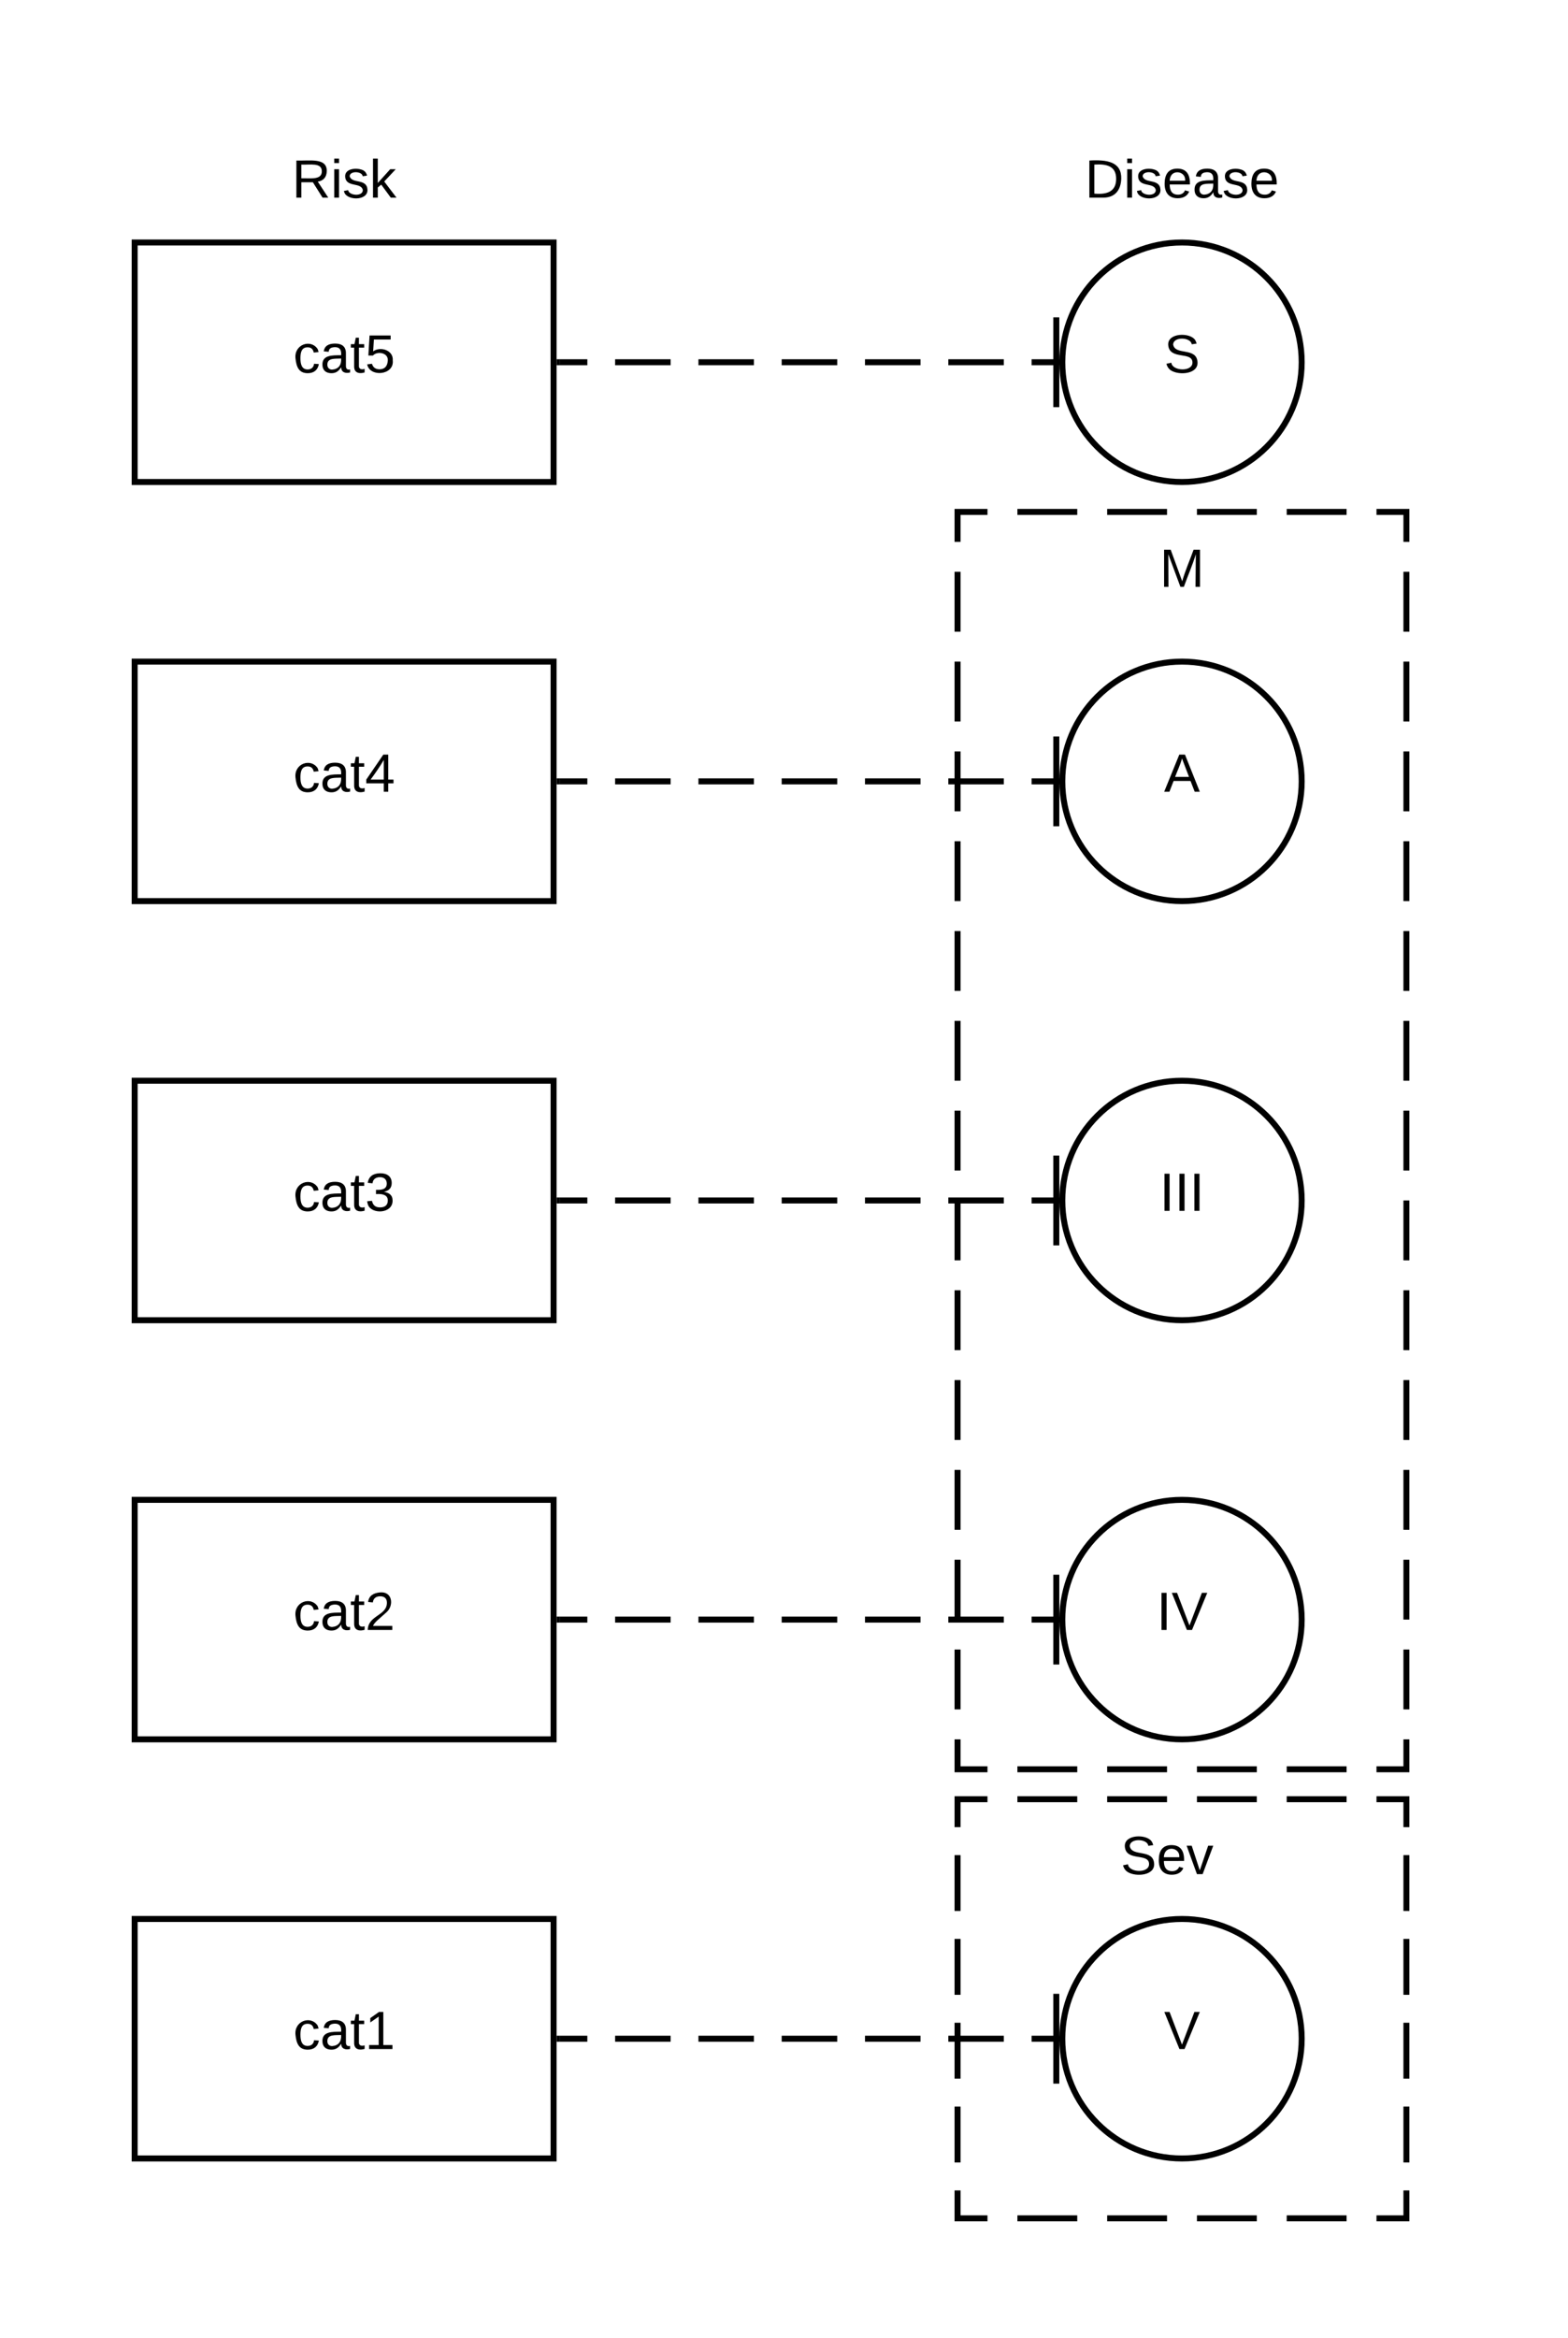<svg xmlns="http://www.w3.org/2000/svg" xmlns:xlink="http://www.w3.org/1999/xlink" xmlns:lucid="lucid" width="524" height="781"><g transform="translate(-1395 -539)" lucid:page-tab-id="w5Hq-Ex0O7Du"><path d="M0 0h3456v1360H0z" fill="#fff"/><path d="M1670 570h240v60h-240z" stroke="#000" stroke-opacity="0" stroke-width="2" fill="#fff" fill-opacity="0"/><use xlink:href="#a" transform="matrix(1,0,0,1,1675,575) translate(82.55 30.025)"/><path d="M1390 570h240v60h-240z" stroke="#000" stroke-opacity="0" stroke-width="2" fill="#fff" fill-opacity="0"/><use xlink:href="#b" transform="matrix(1,0,0,1,1395,575) translate(97.55 30.025)"/><path d="M1830 660c0 22.1-17.9 40-40 40s-40-17.9-40-40 17.9-40 40-40 40 17.9 40 40z" stroke="#000" stroke-width="2" fill="#fff"/><use xlink:href="#c" transform="matrix(1,0,0,1,1755,625) translate(29 38.462)"/><path d="M1440 620h140v80h-140z" stroke="#000" stroke-width="2" fill="#fff"/><use xlink:href="#d" transform="matrix(1,0,0,1,1445,625) translate(48 38.462)"/><path d="M1582 660h9.28m9.28 0h18.55m9.3 0h18.54m9.28 0h18.56m9.28 0h18.55m9.3 0h18.54m9.28 0h9.28" stroke="#000" stroke-width="2" fill="none"/><path d="M1582.03 661H1581v-2h1.03z"/><path d="M1748 675v-30" stroke="#000" stroke-width="2" fill="none"/><path d="M1440 760h140v80h-140z" stroke="#000" stroke-width="2" fill="#fff"/><use xlink:href="#e" transform="matrix(1,0,0,1,1445,765) translate(48 38.462)"/><path d="M1440 900h140v80h-140z" stroke="#000" stroke-width="2" fill="#fff"/><use xlink:href="#f" transform="matrix(1,0,0,1,1445,905) translate(48 38.462)"/><path d="M1440 1040h140v80h-140z" stroke="#000" stroke-width="2" fill="#fff"/><use xlink:href="#g" transform="matrix(1,0,0,1,1445,1045) translate(48 38.462)"/><path d="M1440 1180h140v80h-140z" stroke="#000" stroke-width="2" fill="#fff"/><use xlink:href="#h" transform="matrix(1,0,0,1,1445,1185) translate(48 38.462)"/><path d="M1715 1140h150v140h-150z" fill="#fff"/><path d="M1735 1140h20m10 0h20m10 0h20m10 0h20m10 0h10v9.33m0 9.34v18.66m0 9.34v18.66m0 9.34v18.66m0 9.34v18.66m0 9.34v9.33h-10m-10 0h-20m-10 0h-20m-10 0h-20m-10 0h-20m-10 0h-10v-9.33m0-9.34v-18.66m0-9.34v-18.66m0-9.34v-18.66m0-9.34v-18.66m0-9.34V1140h10" stroke="#000" stroke-width="2" fill="none"/><path d="M1715 710h150v420h-150z" fill="#fff"/><path d="M1735 710h20m10 0h20m10 0h20m10 0h20m10 0h10v10m0 10v20m0 10v20m0 10v20m0 10v20m0 10v20m0 10v20m0 10v20m0 10v20m0 10v20m0 10v20m0 10v20m0 10v20m0 10v20m0 10v10h-10m-10 0h-20m-10 0h-20m-10 0h-20m-10 0h-20m-10 0h-10v-10m0-10v-20m0-10v-20m0-10v-20m0-10v-20m0-10v-20m0-10v-20m0-10v-20m0-10v-20m0-10v-20m0-10v-20m0-10v-20m0-10v-20m0-10v-20m0-10v-10h10" stroke="#000" stroke-width="2" fill="none"/><path d="M1830 800c0 22.1-17.9 40-40 40s-40-17.9-40-40 17.9-40 40-40 40 17.9 40 40z" stroke="#000" stroke-width="2" fill="#fff"/><use xlink:href="#i" transform="matrix(1,0,0,1,1755,765) translate(29 38.462)"/><path d="M1830 940c0 22.1-17.9 40-40 40s-40-17.9-40-40 17.9-40 40-40 40 17.9 40 40z" stroke="#000" stroke-width="2" fill="#fff"/><use xlink:href="#j" transform="matrix(1,0,0,1,1755,905) translate(27.5 38.462)"/><path d="M1830 1080c0 22.1-17.9 40-40 40s-40-17.9-40-40 17.9-40 40-40 40 17.9 40 40z" stroke="#000" stroke-width="2" fill="#fff"/><use xlink:href="#k" transform="matrix(1,0,0,1,1755,1045) translate(26.5 38.462)"/><path d="M1830 1220c0 22.1-17.9 40-40 40s-40-17.9-40-40 17.9-40 40-40 40 17.9 40 40z" stroke="#000" stroke-width="2" fill="#fff"/><use xlink:href="#l" transform="matrix(1,0,0,1,1755,1185) translate(29 38.462)"/><path d="M1670 700h240v60h-240z" stroke="#000" stroke-opacity="0" stroke-width="2" fill="#fff" fill-opacity="0"/><use xlink:href="#m" transform="matrix(1,0,0,1,1675,705) translate(107.525 30.025)"/><path d="M1665 1130h240v60h-240z" stroke="#000" stroke-opacity="0" stroke-width="2" fill="#fff" fill-opacity="0"/><use xlink:href="#n" transform="matrix(1,0,0,1,1670,1135) translate(99.5 30.025)"/><path d="M1582 800h9.28m9.28 0h18.55m9.3 0h18.54m9.28 0h18.56m9.28 0h18.55m9.3 0h18.54m9.28 0h9.28" stroke="#000" stroke-width="2" fill="none"/><path d="M1582.03 801H1581v-2h1.03z"/><path d="M1748 815v-30M1582 940h9.28m9.28 0h18.55m9.3 0h18.54m9.28 0h18.56m9.28 0h18.55m9.3 0h18.54m9.28 0h9.28" stroke="#000" stroke-width="2" fill="none"/><path d="M1582.03 941H1581v-2h1.03z"/><path d="M1748 955v-30M1582 1080h9.28m9.28 0h18.55m9.3 0h18.54m9.28 0h18.56m9.28 0h18.55m9.3 0h18.54m9.28 0h9.28" stroke="#000" stroke-width="2" fill="none"/><path d="M1582.03 1081H1581v-2h1.03z"/><path d="M1748 1095v-30M1582 1220h9.28m9.28 0h18.55m9.3 0h18.54m9.28 0h18.56m9.28 0h18.55m9.3 0h18.54m9.28 0h9.28" stroke="#000" stroke-width="2" fill="none"/><path d="M1582.03 1221H1581v-2h1.03z"/><path d="M1748 1235v-30" stroke="#000" stroke-width="2" fill="none"/><defs><path d="M30-248c118-7 216 8 213 122C240-48 200 0 122 0H30v-248zM63-27c89 8 146-16 146-99s-60-101-146-95v194" id="o"/><path d="M24-231v-30h32v30H24zM24 0v-190h32V0H24" id="p"/><path d="M135-143c-3-34-86-38-87 0 15 53 115 12 119 90S17 21 10-45l28-5c4 36 97 45 98 0-10-56-113-15-118-90-4-57 82-63 122-42 12 7 21 19 24 35" id="q"/><path d="M100-194c63 0 86 42 84 106H49c0 40 14 67 53 68 26 1 43-12 49-29l28 8c-11 28-37 45-77 45C44 4 14-33 15-96c1-61 26-98 85-98zm52 81c6-60-76-77-97-28-3 7-6 17-6 28h103" id="r"/><path d="M141-36C126-15 110 5 73 4 37 3 15-17 15-53c-1-64 63-63 125-63 3-35-9-54-41-54-24 1-41 7-42 31l-33-3c5-37 33-52 76-52 45 0 72 20 72 64v82c-1 20 7 32 28 27v20c-31 9-61-2-59-35zM48-53c0 20 12 33 32 33 41-3 63-29 60-74-43 2-92-5-92 41" id="s"/><g id="a"><use transform="matrix(0.05,0,0,0.05,0,0)" xlink:href="#o"/><use transform="matrix(0.05,0,0,0.05,12.95,0)" xlink:href="#p"/><use transform="matrix(0.05,0,0,0.05,16.9,0)" xlink:href="#q"/><use transform="matrix(0.05,0,0,0.05,25.9,0)" xlink:href="#r"/><use transform="matrix(0.05,0,0,0.05,35.9,0)" xlink:href="#s"/><use transform="matrix(0.05,0,0,0.05,45.9,0)" xlink:href="#q"/><use transform="matrix(0.05,0,0,0.05,54.9,0)" xlink:href="#r"/></g><path d="M233-177c-1 41-23 64-60 70L243 0h-38l-65-103H63V0H30v-248c88 3 205-21 203 71zM63-129c60-2 137 13 137-47 0-61-80-42-137-45v92" id="t"/><path d="M143 0L79-87 56-68V0H24v-261h32v163l83-92h37l-77 82L181 0h-38" id="u"/><g id="b"><use transform="matrix(0.05,0,0,0.05,0,0)" xlink:href="#t"/><use transform="matrix(0.05,0,0,0.05,12.95,0)" xlink:href="#p"/><use transform="matrix(0.05,0,0,0.05,16.9,0)" xlink:href="#q"/><use transform="matrix(0.05,0,0,0.05,25.9,0)" xlink:href="#u"/></g><path d="M185-189c-5-48-123-54-124 2 14 75 158 14 163 119 3 78-121 87-175 55-17-10-28-26-33-46l33-7c5 56 141 63 141-1 0-78-155-14-162-118-5-82 145-84 179-34 5 7 8 16 11 25" id="v"/><use transform="matrix(0.05,0,0,0.05,0,0)" xlink:href="#v" id="c"/><path d="M96-169c-40 0-48 33-48 73s9 75 48 75c24 0 41-14 43-38l32 2c-6 37-31 61-74 61-59 0-76-41-82-99-10-93 101-131 147-64 4 7 5 14 7 22l-32 3c-4-21-16-35-41-35" id="w"/><path d="M59-47c-2 24 18 29 38 22v24C64 9 27 4 27-40v-127H5v-23h24l9-43h21v43h35v23H59v120" id="x"/><path d="M54-142c48-35 137-8 131 61C196 18 31 33 14-55l32-4c7 23 22 37 52 37 35-1 51-22 54-58 4-55-73-65-99-34H22l8-134h141v27H59" id="y"/><g id="d"><use transform="matrix(0.05,0,0,0.05,0,0)" xlink:href="#w"/><use transform="matrix(0.05,0,0,0.05,9,0)" xlink:href="#s"/><use transform="matrix(0.05,0,0,0.05,19,0)" xlink:href="#x"/><use transform="matrix(0.05,0,0,0.05,24,0)" xlink:href="#y"/></g><path d="M155-56V0h-30v-56H8v-25l114-167h33v167h35v25h-35zm-30-156c-27 46-58 90-88 131h88v-131" id="z"/><g id="e"><use transform="matrix(0.05,0,0,0.05,0,0)" xlink:href="#w"/><use transform="matrix(0.05,0,0,0.05,9,0)" xlink:href="#s"/><use transform="matrix(0.05,0,0,0.05,19,0)" xlink:href="#x"/><use transform="matrix(0.05,0,0,0.05,24,0)" xlink:href="#z"/></g><path d="M126-127c33 6 58 20 58 59 0 88-139 92-164 29-3-8-5-16-6-25l32-3c6 27 21 44 54 44 32 0 52-15 52-46 0-38-36-46-79-43v-28c39 1 72-4 72-42 0-27-17-43-46-43-28 0-47 15-49 41l-32-3c6-42 35-63 81-64 48-1 79 21 79 65 0 36-21 52-52 59" id="A"/><g id="f"><use transform="matrix(0.05,0,0,0.05,0,0)" xlink:href="#w"/><use transform="matrix(0.05,0,0,0.05,9,0)" xlink:href="#s"/><use transform="matrix(0.05,0,0,0.05,19,0)" xlink:href="#x"/><use transform="matrix(0.05,0,0,0.05,24,0)" xlink:href="#A"/></g><path d="M101-251c82-7 93 87 43 132L82-64C71-53 59-42 53-27h129V0H18c2-99 128-94 128-182 0-28-16-43-45-43s-46 15-49 41l-32-3c6-41 34-60 81-64" id="B"/><g id="g"><use transform="matrix(0.05,0,0,0.05,0,0)" xlink:href="#w"/><use transform="matrix(0.05,0,0,0.05,9,0)" xlink:href="#s"/><use transform="matrix(0.05,0,0,0.05,19,0)" xlink:href="#x"/><use transform="matrix(0.05,0,0,0.05,24,0)" xlink:href="#B"/></g><path d="M27 0v-27h64v-190l-56 39v-29l58-41h29v221h61V0H27" id="C"/><g id="h"><use transform="matrix(0.05,0,0,0.05,0,0)" xlink:href="#w"/><use transform="matrix(0.05,0,0,0.05,9,0)" xlink:href="#s"/><use transform="matrix(0.05,0,0,0.05,19,0)" xlink:href="#x"/><use transform="matrix(0.05,0,0,0.05,24,0)" xlink:href="#C"/></g><path d="M205 0l-28-72H64L36 0H1l101-248h38L239 0h-34zm-38-99l-47-123c-12 45-31 82-46 123h93" id="D"/><use transform="matrix(0.05,0,0,0.05,0,0)" xlink:href="#D" id="i"/><path d="M33 0v-248h34V0H33" id="E"/><g id="j"><use transform="matrix(0.05,0,0,0.05,0,0)" xlink:href="#E"/><use transform="matrix(0.05,0,0,0.05,5,0)" xlink:href="#E"/><use transform="matrix(0.05,0,0,0.05,10,0)" xlink:href="#E"/></g><path d="M137 0h-34L2-248h35l83 218 83-218h36" id="F"/><g id="k"><use transform="matrix(0.05,0,0,0.05,0,0)" xlink:href="#E"/><use transform="matrix(0.05,0,0,0.05,5,0)" xlink:href="#F"/></g><use transform="matrix(0.05,0,0,0.05,0,0)" xlink:href="#F" id="l"/><path d="M240 0l2-218c-23 76-54 145-80 218h-23L58-218 59 0H30v-248h44l77 211c21-75 51-140 76-211h43V0h-30" id="G"/><use transform="matrix(0.05,0,0,0.05,0,0)" xlink:href="#G" id="m"/><path d="M108 0H70L1-190h34L89-25l56-165h34" id="H"/><g id="n"><use transform="matrix(0.05,0,0,0.05,0,0)" xlink:href="#v"/><use transform="matrix(0.05,0,0,0.05,12,0)" xlink:href="#r"/><use transform="matrix(0.05,0,0,0.05,22,0)" xlink:href="#H"/></g></defs></g></svg>